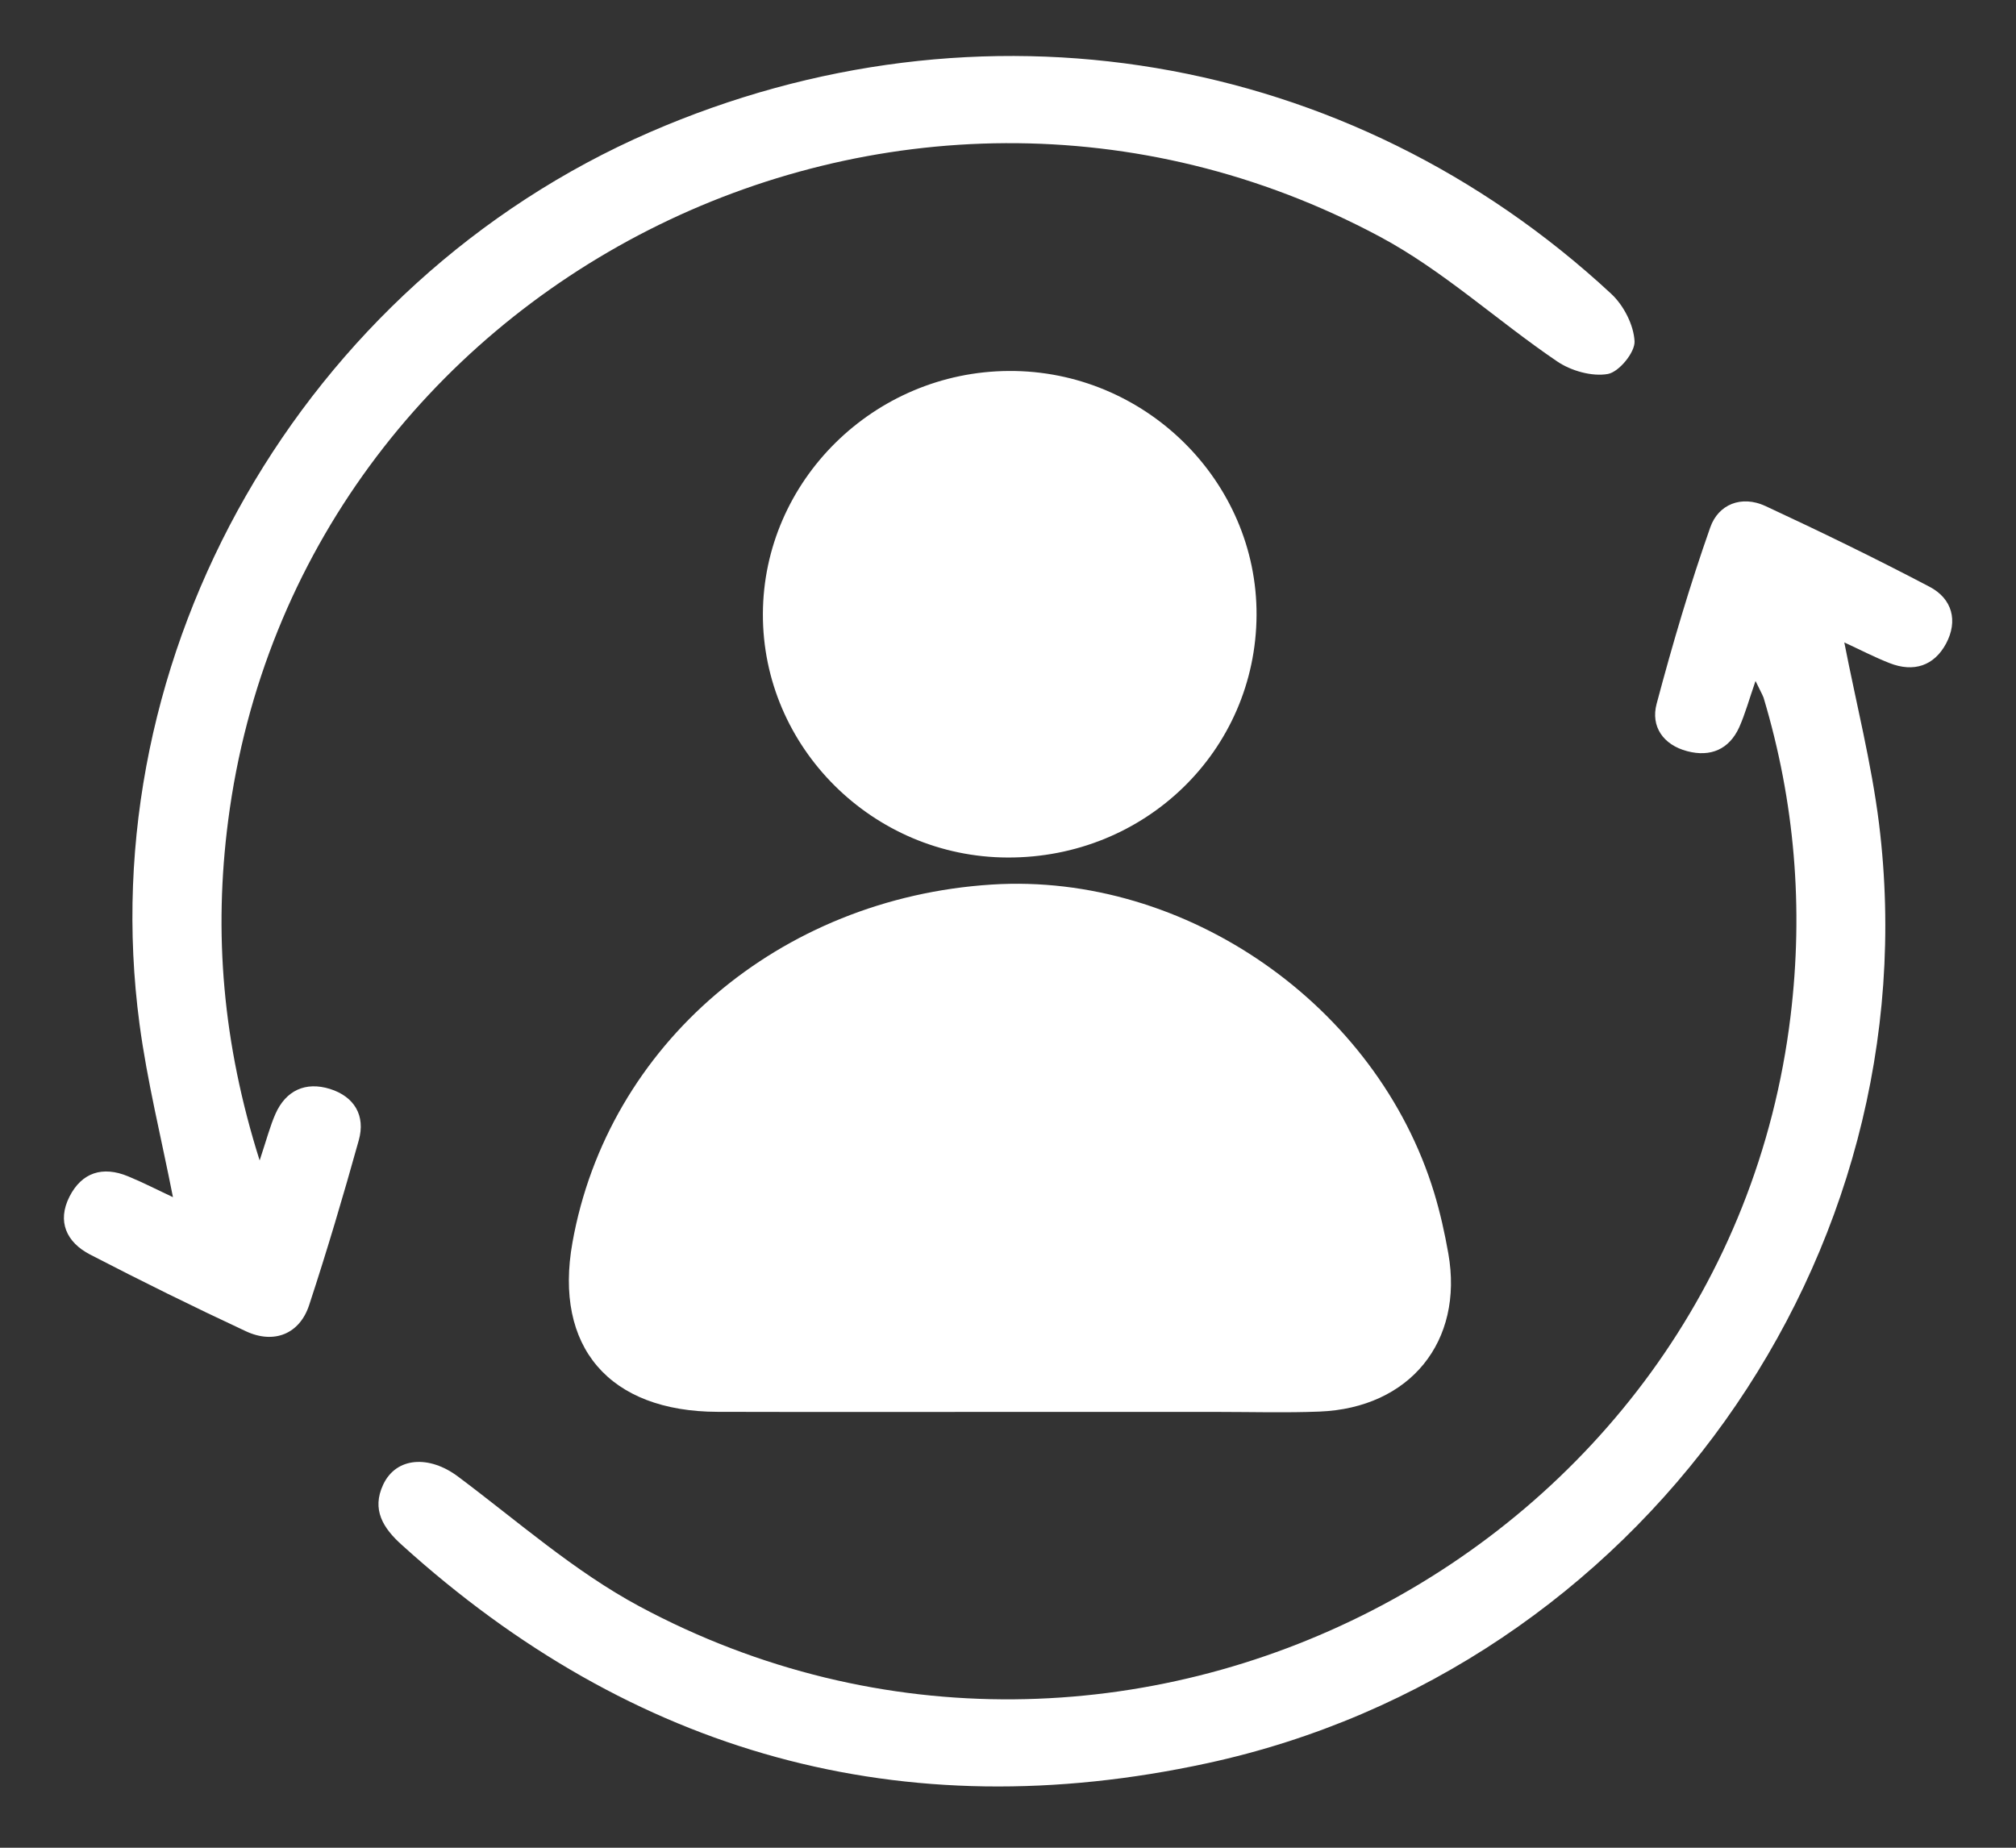 <svg width="24" height="22" viewBox="0 0 24 22" fill="none" xmlns="http://www.w3.org/2000/svg">
<rect x="0" y="0" width="24" height="22" fill="#333333" stroke="none"/>
<path d="M11.975 16.811C10.831 16.811 9.687 16.813 8.544 16.81C7.251 16.807 6.592 16.037 6.815 14.794C7.236 12.438 9.279 10.693 11.806 10.532C14.116 10.385 16.392 11.968 17.073 14.201C17.145 14.438 17.199 14.681 17.242 14.925C17.427 15.973 16.783 16.765 15.707 16.807C15.306 16.823 14.903 16.811 14.501 16.811C13.658 16.811 12.817 16.811 11.975 16.811Z" fill="white"/>
<path d="M20.899 8.108C20.822 8.331 20.776 8.499 20.706 8.657C20.586 8.923 20.363 9.017 20.086 8.944C19.8 8.869 19.649 8.649 19.722 8.379C19.91 7.673 20.117 6.969 20.36 6.28C20.456 6.005 20.731 5.893 21.017 6.025C21.675 6.331 22.329 6.649 22.972 6.987C23.242 7.129 23.311 7.393 23.168 7.662C23.026 7.927 22.783 8.009 22.494 7.895C22.311 7.823 22.136 7.732 21.956 7.649C22.099 8.381 22.279 9.086 22.369 9.804C23.008 14.961 19.511 19.881 14.371 20.994C10.736 21.781 7.53 20.881 4.784 18.395C4.56 18.194 4.422 17.974 4.562 17.676C4.718 17.345 5.112 17.325 5.453 17.581C6.161 18.111 6.837 18.71 7.612 19.126C13.365 22.212 20.536 18.52 21.316 12.1C21.472 10.812 21.367 9.549 20.995 8.307C20.978 8.263 20.953 8.221 20.899 8.108Z" fill="white"/>
<path d="M3.091 13.817C3.176 13.56 3.216 13.406 3.279 13.263C3.404 12.981 3.639 12.876 3.927 12.965C4.218 13.056 4.354 13.283 4.271 13.577C4.088 14.234 3.894 14.889 3.681 15.537C3.569 15.882 3.263 16.008 2.926 15.85C2.302 15.559 1.684 15.254 1.072 14.937C0.792 14.792 0.677 14.544 0.827 14.248C0.973 13.96 1.222 13.88 1.525 14.006C1.705 14.08 1.879 14.17 2.059 14.254C1.92 13.547 1.752 12.875 1.661 12.193C1.072 7.782 3.601 3.373 7.736 1.574C11.661 -0.133 16.061 0.601 19.182 3.499C19.33 3.637 19.449 3.869 19.459 4.064C19.465 4.196 19.273 4.43 19.14 4.453C18.951 4.486 18.701 4.415 18.536 4.302C17.824 3.819 17.18 3.221 16.427 2.818C10.669 -0.261 3.546 3.365 2.716 9.772C2.543 11.107 2.649 12.418 3.091 13.817Z" fill="white"/>
<path d="M11.995 10.21C10.391 10.205 9.077 8.897 9.082 7.31C9.087 5.726 10.404 4.425 12.011 4.417C13.628 4.407 14.967 5.727 14.959 7.325C14.95 8.935 13.635 10.216 11.995 10.21Z" fill="white"/>
</svg>

